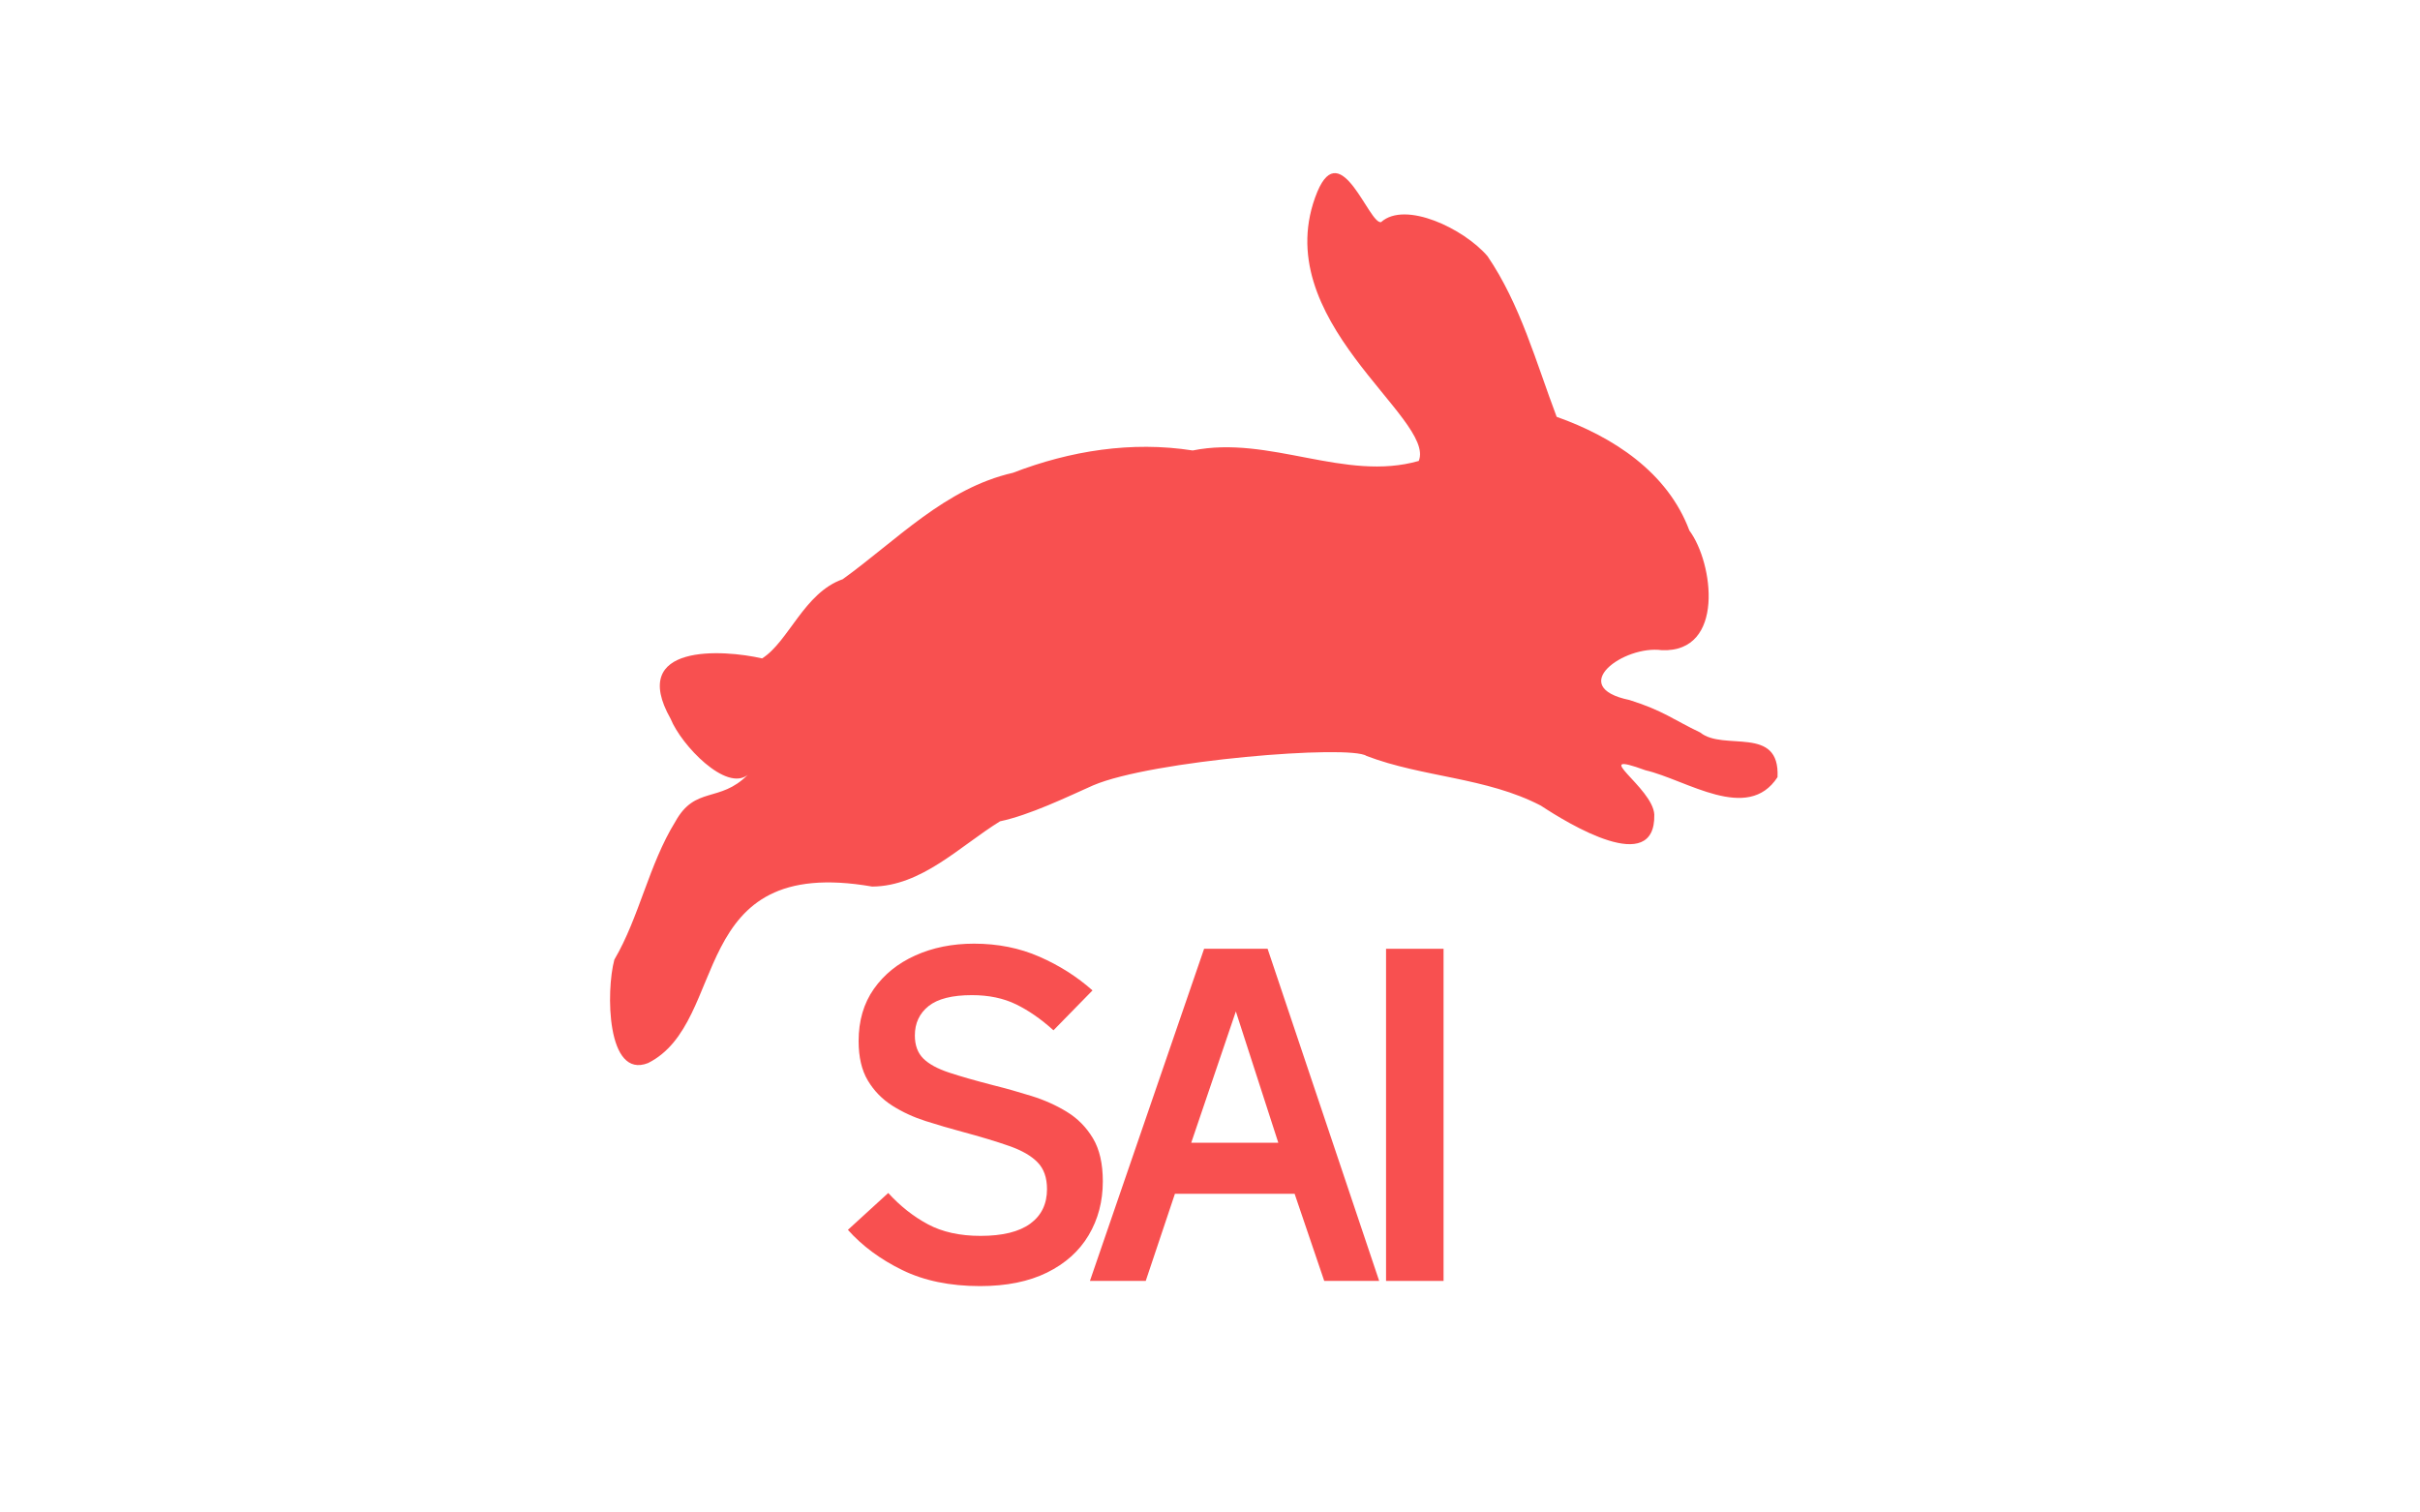 <svg xmlns="http://www.w3.org/2000/svg" xmlns:xlink="http://www.w3.org/1999/xlink" width="1280" zoomAndPan="magnify" viewBox="0 0 960 600" height="800" preserveAspectRatio="xMidYMid meet" version="1.0"><defs><g/><clipPath id="9a6a786949"><path d="M 242 68 L 706 68 L 706 423 L 242 423 Z M 242 68 " clip-rule="nonzero"/></clipPath><clipPath id="eaa70803a3"><path d="M 268.867 30.355 L 726.953 70.812 L 691.953 467.137 L 233.863 426.68 Z M 268.867 30.355 " clip-rule="nonzero"/></clipPath><clipPath id="1d8eb66f28"><path d="M 268.867 30.355 L 726.953 70.812 L 691.953 467.137 L 233.863 426.68 Z M 268.867 30.355 " clip-rule="nonzero"/></clipPath></defs><g clip-path="url(#9a6a786949)"><g clip-path="url(#eaa70803a3)"><g clip-path="url(#1d8eb66f28)"><path fill="#f85050" d="M 522.59 76.047 C 501.758 126.746 569.809 165.863 562.812 182.852 C 533.547 191.25 503.645 172.531 473.125 178.699 C 448.902 174.914 424.512 178.805 401.82 187.562 C 374.941 193.695 355.816 214.25 334.301 229.773 C 318.957 235.148 312.844 254.559 302.324 261.191 C 286.875 257.633 249.105 255.16 266.012 285.109 C 270.312 295.711 288.098 314.199 296.617 307.383 C 285.418 318.648 275.785 311.629 267.887 325.969 C 257.371 343.004 253.625 363.809 243.715 380.68 C 240.348 393.059 240.59 428.23 257.07 421.719 C 289.738 405.355 271.871 338.812 345.984 351.699 C 365.602 351.57 380.828 335.613 396.699 325.816 C 408.598 323.285 423.254 316.176 433.621 311.559 C 456.859 301.625 535.656 295.316 542.102 299.887 C 564.469 308.418 589.621 308.324 611.266 319.605 C 622.246 326.832 656.805 347.973 656.25 323.133 C 655.711 312.34 629.555 297.094 652.746 305.562 C 669.035 309.348 693.266 326.535 705.133 308.297 C 706.148 287.504 683.793 298.164 674.449 290.57 C 664.023 285.629 659.801 281.891 646.391 277.691 C 621.207 272.473 644.207 255.836 659.238 257.93 C 684.398 258.914 679.711 223.246 670.168 210.465 C 661.52 187.293 639.863 173.273 617.52 165.352 C 609.348 143.75 603.164 120.824 590.086 101.621 C 580.75 90.715 557.453 79.527 547.871 88.109 C 543.16 89.211 531.949 53.777 522.59 76.047 Z M 522.59 76.047 " fill-opacity="1" fill-rule="nonzero"/></g></g></g><g fill="#f85050" fill-opacity="1"><g transform="translate(331.42, 508.145)"><g><path d="M 106.062 -39.5 C 106.062 -31.551 104.188 -24.426 100.438 -18.125 C 96.695 -11.832 91.191 -6.895 83.922 -3.312 C 76.66 0.258 67.812 2.047 57.375 2.047 C 45.457 2.047 35.156 -0.078 26.469 -4.328 C 17.789 -8.586 10.613 -13.898 4.938 -20.266 L 20.938 -34.891 C 25.707 -29.672 30.957 -25.531 36.688 -22.469 C 42.414 -19.406 49.367 -17.875 57.547 -17.875 C 66.273 -17.875 72.852 -19.488 77.281 -22.719 C 81.707 -25.957 83.922 -30.531 83.922 -36.438 C 83.922 -40.969 82.672 -44.508 80.172 -47.062 C 77.68 -49.625 73.938 -51.781 68.938 -53.531 C 63.945 -55.289 57.648 -57.191 50.047 -59.234 C 45.391 -60.484 40.648 -61.875 35.828 -63.406 C 31.004 -64.938 26.578 -66.977 22.547 -69.531 C 18.523 -72.094 15.289 -75.414 12.844 -79.5 C 10.406 -83.582 9.188 -88.801 9.188 -95.156 C 9.188 -103.219 11.203 -110.113 15.234 -115.844 C 19.266 -121.57 24.738 -125.992 31.656 -129.109 C 38.582 -132.234 46.359 -133.797 54.984 -133.797 C 64.398 -133.797 73.051 -132.066 80.938 -128.609 C 88.832 -125.148 95.844 -120.695 101.969 -115.25 L 86.484 -99.422 C 81.598 -103.848 76.656 -107.281 71.656 -109.719 C 66.664 -112.156 60.828 -113.375 54.141 -113.375 C 46.305 -113.375 40.57 -111.926 36.938 -109.031 C 33.312 -106.133 31.5 -102.25 31.5 -97.375 C 31.5 -93.52 32.602 -90.484 34.812 -88.266 C 37.02 -86.055 40.453 -84.18 45.109 -82.641 C 49.766 -81.109 55.609 -79.438 62.641 -77.625 C 67.641 -76.375 72.691 -74.953 77.797 -73.359 C 82.898 -71.773 87.578 -69.676 91.828 -67.062 C 96.086 -64.457 99.523 -60.969 102.141 -56.594 C 104.754 -52.227 106.062 -46.531 106.062 -39.5 Z M 106.062 -39.5 "/></g></g></g><g fill="#f85050" fill-opacity="1"><g transform="translate(431.521, 508.145)"><g><path d="M 82.047 -34.562 L 34.562 -34.562 L 22.984 0 L 0.844 0 L 46.141 -131.766 L 71.328 -131.766 L 115.594 0 L 93.797 0 Z M 41.031 -54.812 L 75.578 -54.812 L 58.734 -106.906 Z M 41.031 -54.812 "/></g></g></g><g fill="#f85050" fill-opacity="1"><g transform="translate(538.261, 508.145)"><g><path d="M 34.391 -131.766 L 34.391 0 L 11.578 0 L 11.578 -131.766 Z M 34.391 -131.766 "/></g></g></g><g fill="#f85050" fill-opacity="1"><g transform="translate(573.396, 508.145)"><g/></g></g></svg>